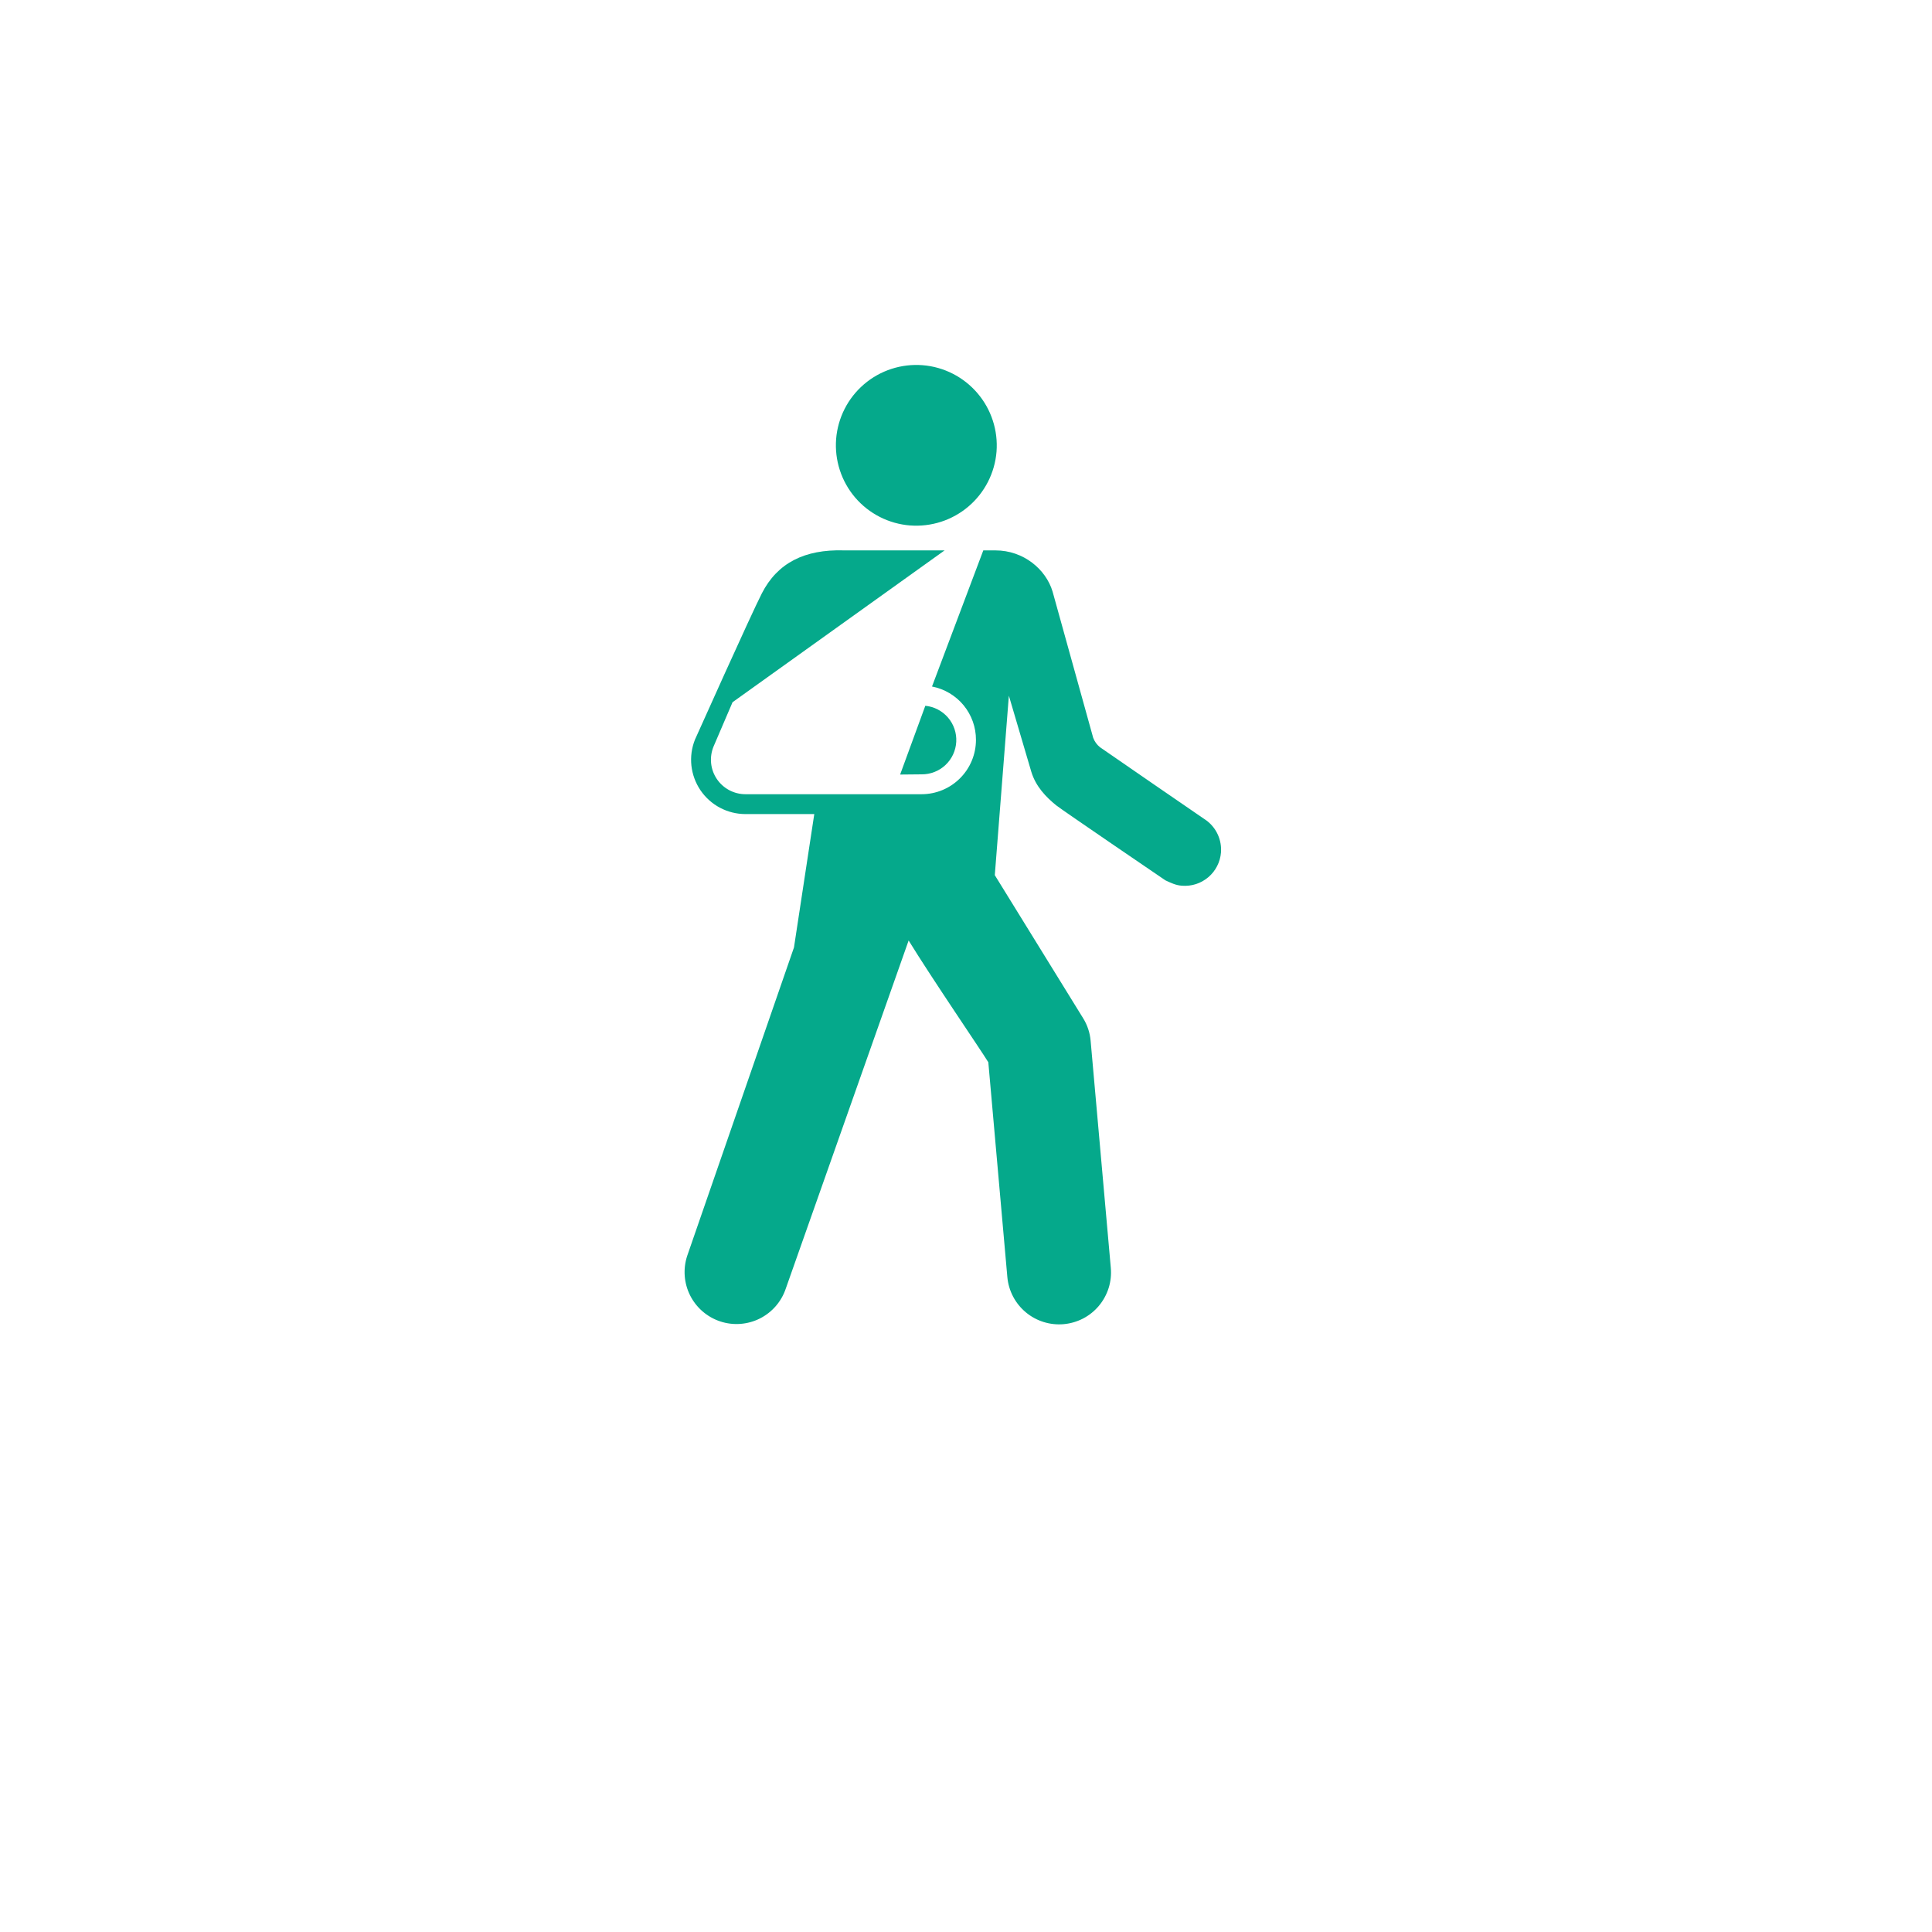 <svg width="85" height="85" viewBox="0 0 85 85" fill="none" xmlns="http://www.w3.org/2000/svg">
    <g filter="url(#filter0_d_6896_55521)">
        <ellipse cx="41.455" cy="37.292" rx="37.309" ry="37.292" fill=" #FFFFF" />
    </g>
    <path
        d="M40.036 23.117C40.971 23.19 41.897 22.89 42.611 22.281C43.324 21.673 43.767 20.807 43.843 19.872C43.915 18.937 43.614 18.011 43.004 17.298C42.395 16.584 41.527 16.142 40.592 16.067C39.657 15.994 38.73 16.294 38.017 16.903C37.303 17.512 36.861 18.379 36.786 19.314C36.75 19.777 36.805 20.243 36.949 20.684C37.092 21.126 37.321 21.535 37.623 21.889C37.925 22.242 38.293 22.532 38.707 22.743C39.121 22.954 39.573 23.081 40.036 23.118V23.117Z"
        fill="#05A98B" />
    <path
        d="M41.005 30.204C41.55 30.309 42.041 30.601 42.395 31.029C42.747 31.458 42.94 31.996 42.938 32.551C42.938 33.185 42.686 33.793 42.237 34.241C41.789 34.69 41.181 34.942 40.546 34.942H32.797C32.548 34.942 32.303 34.881 32.083 34.764C31.863 34.646 31.675 34.477 31.536 34.27C31.397 34.063 31.311 33.826 31.286 33.578C31.261 33.33 31.297 33.08 31.391 32.849L32.229 30.895L41.56 24.214H37.114C35.407 24.167 34.207 24.759 33.519 26.104C33.053 27.008 30.576 32.539 30.576 32.539C30.431 32.902 30.377 33.295 30.419 33.683C30.462 34.071 30.598 34.443 30.817 34.767C31.037 35.09 31.332 35.355 31.677 35.538C32.022 35.72 32.407 35.816 32.798 35.816H35.825L34.932 41.683L30.234 55.252C30.044 55.827 30.091 56.454 30.363 56.995C30.636 57.536 31.113 57.947 31.688 58.137C32.263 58.327 32.891 58.28 33.432 58.008C33.973 57.735 34.384 57.259 34.574 56.684L39.976 41.378C41.029 43.089 43.126 46.155 43.482 46.735C43.564 47.697 44.319 56.185 44.319 56.185C44.373 56.788 44.664 57.345 45.129 57.734C45.594 58.123 46.194 58.311 46.797 58.258C47.096 58.231 47.387 58.146 47.654 58.008C47.92 57.869 48.156 57.679 48.348 57.449C48.541 57.218 48.686 56.953 48.776 56.666C48.866 56.38 48.898 56.079 48.871 55.78L47.983 45.791C47.953 45.437 47.839 45.095 47.651 44.794L43.767 38.503L44.386 30.607C44.386 30.607 45.306 33.732 45.374 33.957C45.571 34.602 46.016 35.065 46.472 35.434C46.739 35.647 51.272 38.731 51.272 38.731C51.524 38.847 51.73 38.95 52.001 38.968C52.209 38.984 52.42 38.96 52.619 38.896C52.818 38.831 53.003 38.728 53.162 38.592C53.322 38.457 53.453 38.291 53.548 38.104C53.644 37.918 53.701 37.714 53.718 37.506C53.738 37.239 53.692 36.972 53.583 36.728C53.474 36.484 53.306 36.272 53.094 36.109C53.094 36.109 48.578 33.009 48.394 32.874C48.259 32.766 48.156 32.623 48.096 32.461L46.309 26.026C46.018 25.052 45.036 24.215 43.795 24.215H43.261L41.004 30.205L41.005 30.204Z"
        fill="#05A98B" />
    <path
        d="M40.547 34.068C40.937 34.071 41.312 33.925 41.596 33.658C41.88 33.392 42.05 33.026 42.071 32.637C42.092 32.248 41.962 31.866 41.709 31.571C41.455 31.276 41.097 31.089 40.71 31.051L39.602 34.077L40.547 34.068Z"
        fill="#05A98B" />
    <defs>
        <filter id="filter0_d_6896_55521" x="0.146" y="0" width="82.617" height="82.585"
            filterUnits="userSpaceOnUse" color-interpolation-filters="sRGB">
            <feFlood flood-opacity="0" result="BackgroundImageFix" />
            <feColorMatrix in="SourceAlpha" type="matrix" values="0 0 0 0 0 0 0 0 0 0 0 0 0 0 0 0 0 0 127 0"
                result="hardAlpha" />
            <feOffset dy="4" />
            <feGaussianBlur stdDeviation="2" />
            <feComposite in2="hardAlpha" operator="out" />
            <feColorMatrix type="matrix" values="0 0 0 0 0 0 0 0 0 0 0 0 0 0 0 0 0 0 0.25 0" />
            <feBlend mode="normal" in2="BackgroundImageFix" result="effect1_dropShadow_6896_55521" />
            <feBlend mode="normal" in="SourceGraphic" in2="effect1_dropShadow_6896_55521" result="shape" />
        </filter>
    </defs>
</svg>